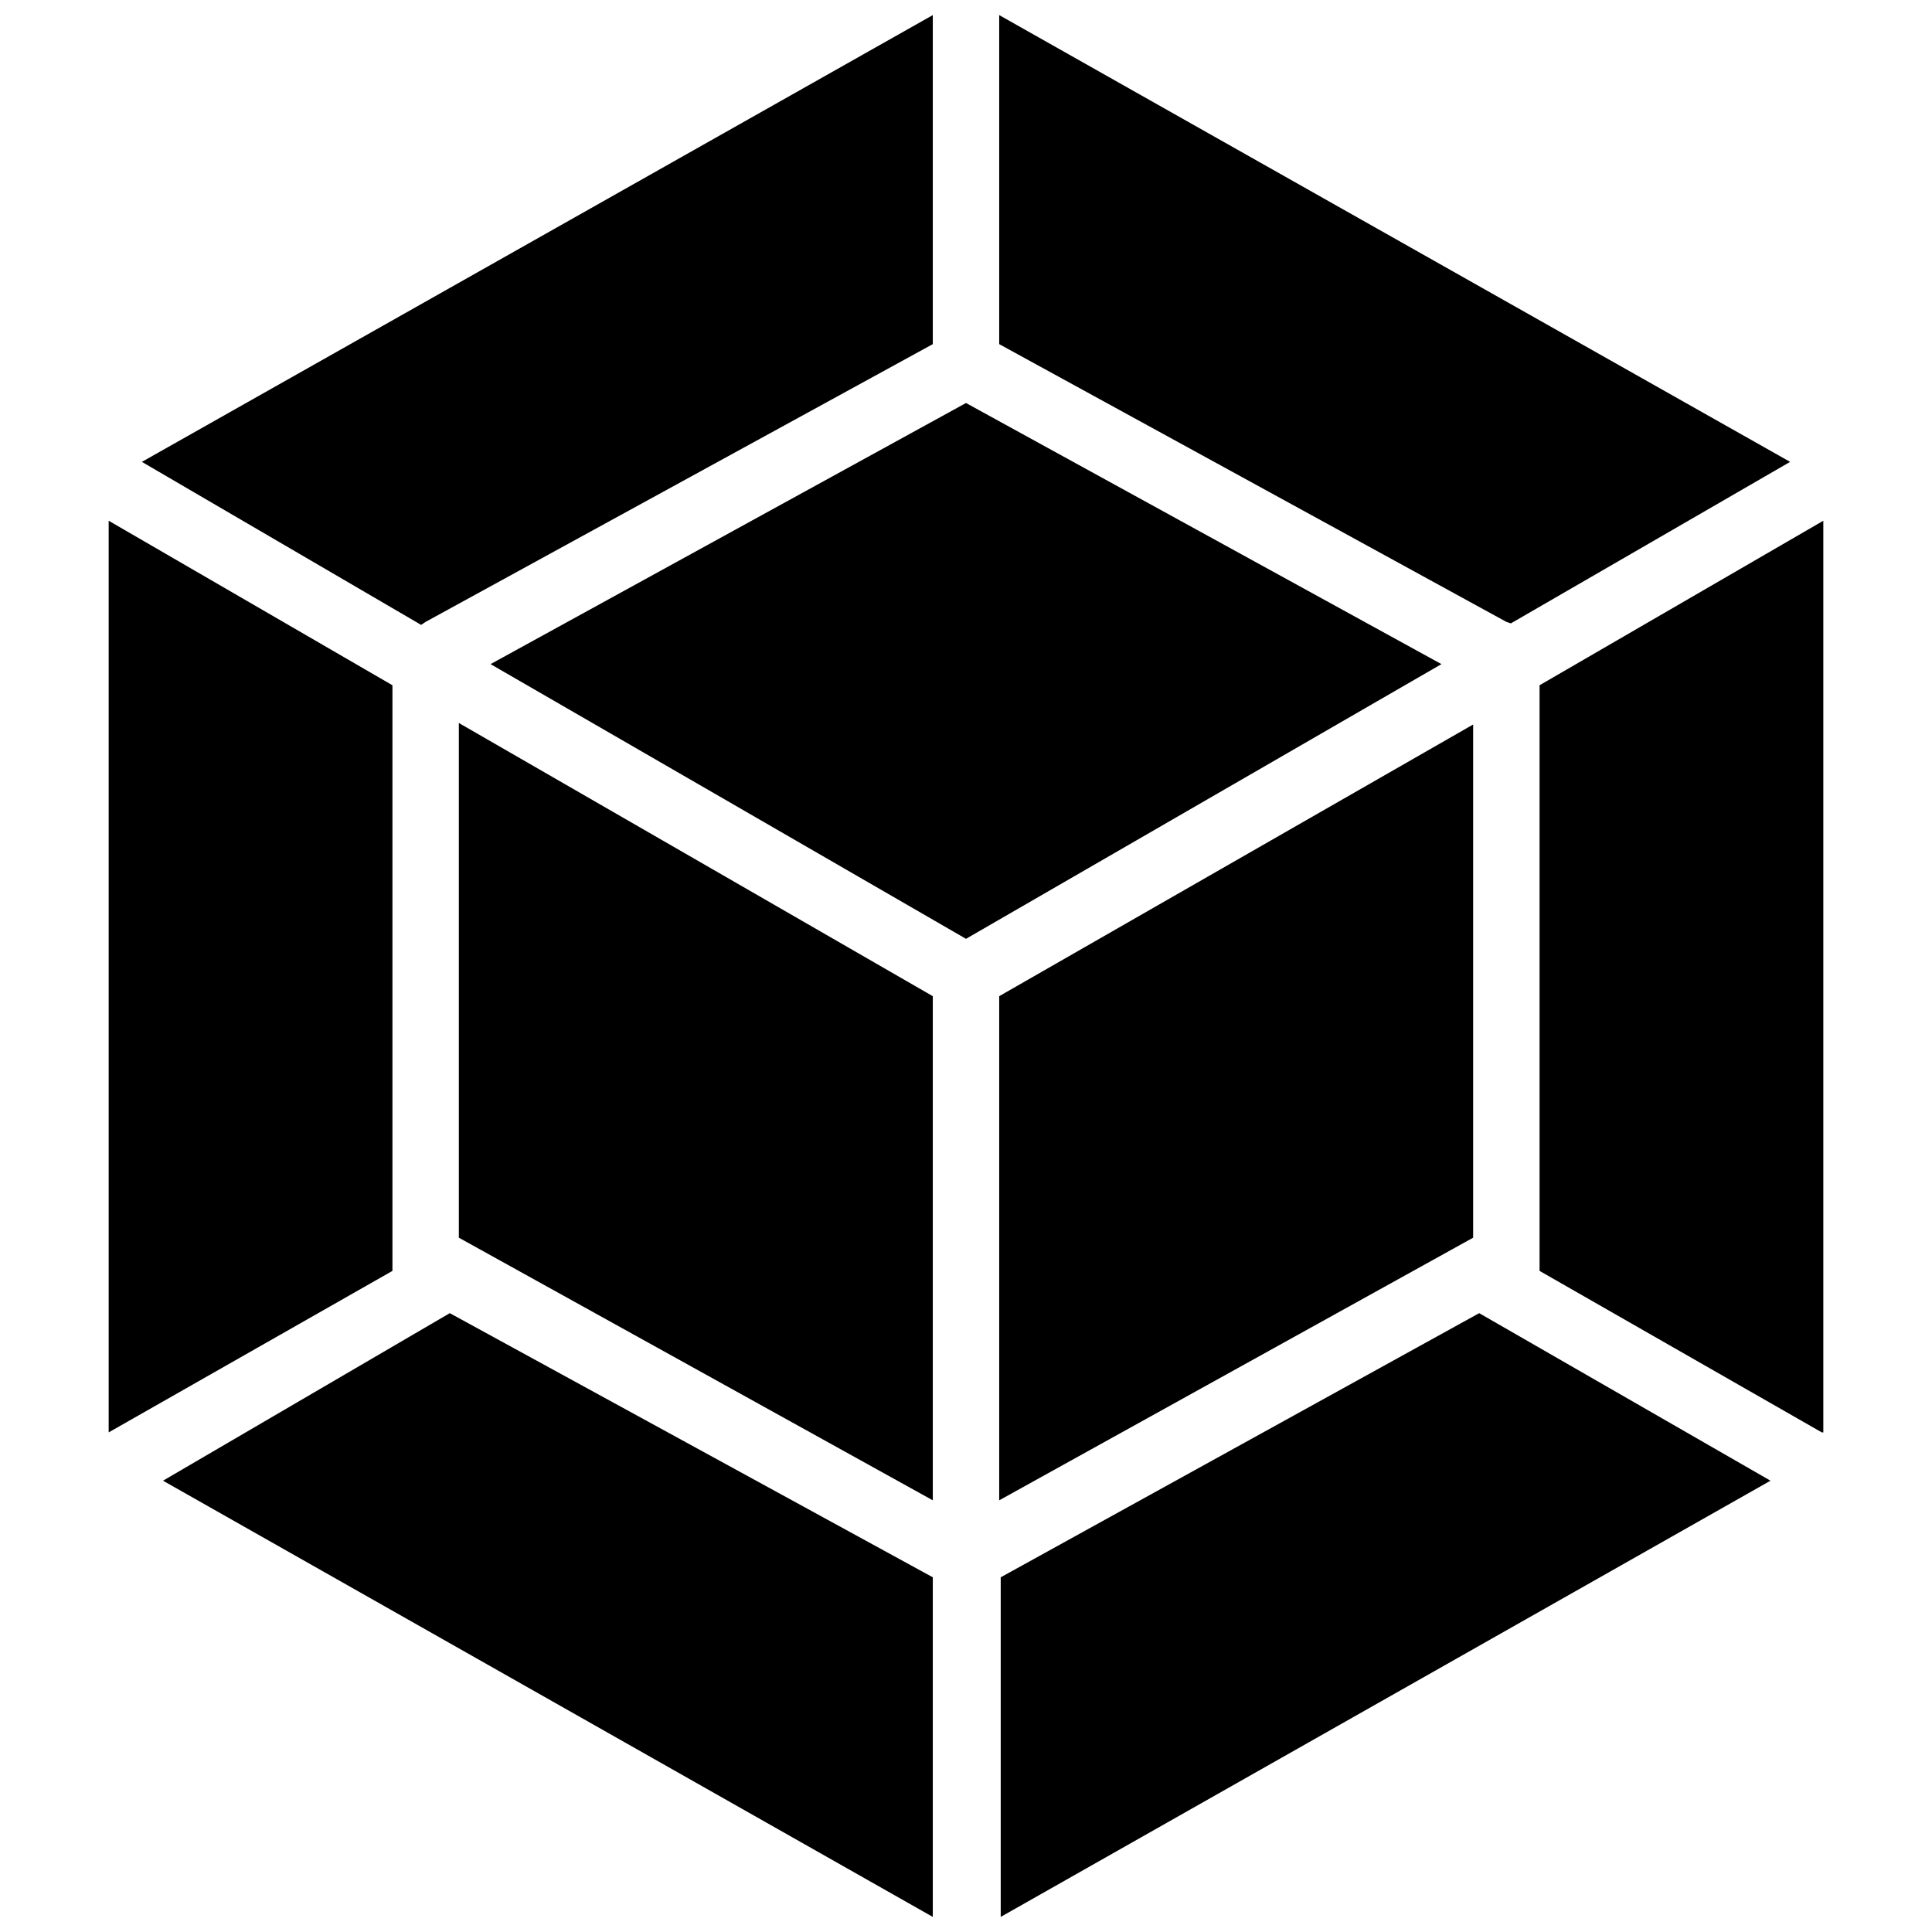 <svg id="angularjs" viewBox="0 0 128 128"><defs/><g id="plain"><path d="M117.3 98.1l-51 28.9v-22.5L98 87l19.3 11.1zm3.5-3.2V34.5L102 45.4v38.8l18.7 10.7zm-110 3.2l51 28.9v-22.5L29.8 87zm-3.6-3.2V34.5L26 45.4v38.8zm2.2-64.3L61.8 1v21.8L28.2 41.2l-.3.2zm109.2 0L66.2 1v21.8l33.6 18.4.3.1 18.5-10.7zM61.8 99.4L30.4 82V47.9L61.8 66zm4.4 0L97.6 82V48L66.2 66zM32.5 44L64 26.7 95.5 44 64 62.2 32.5 44z" class="cls-1"/></g></svg>